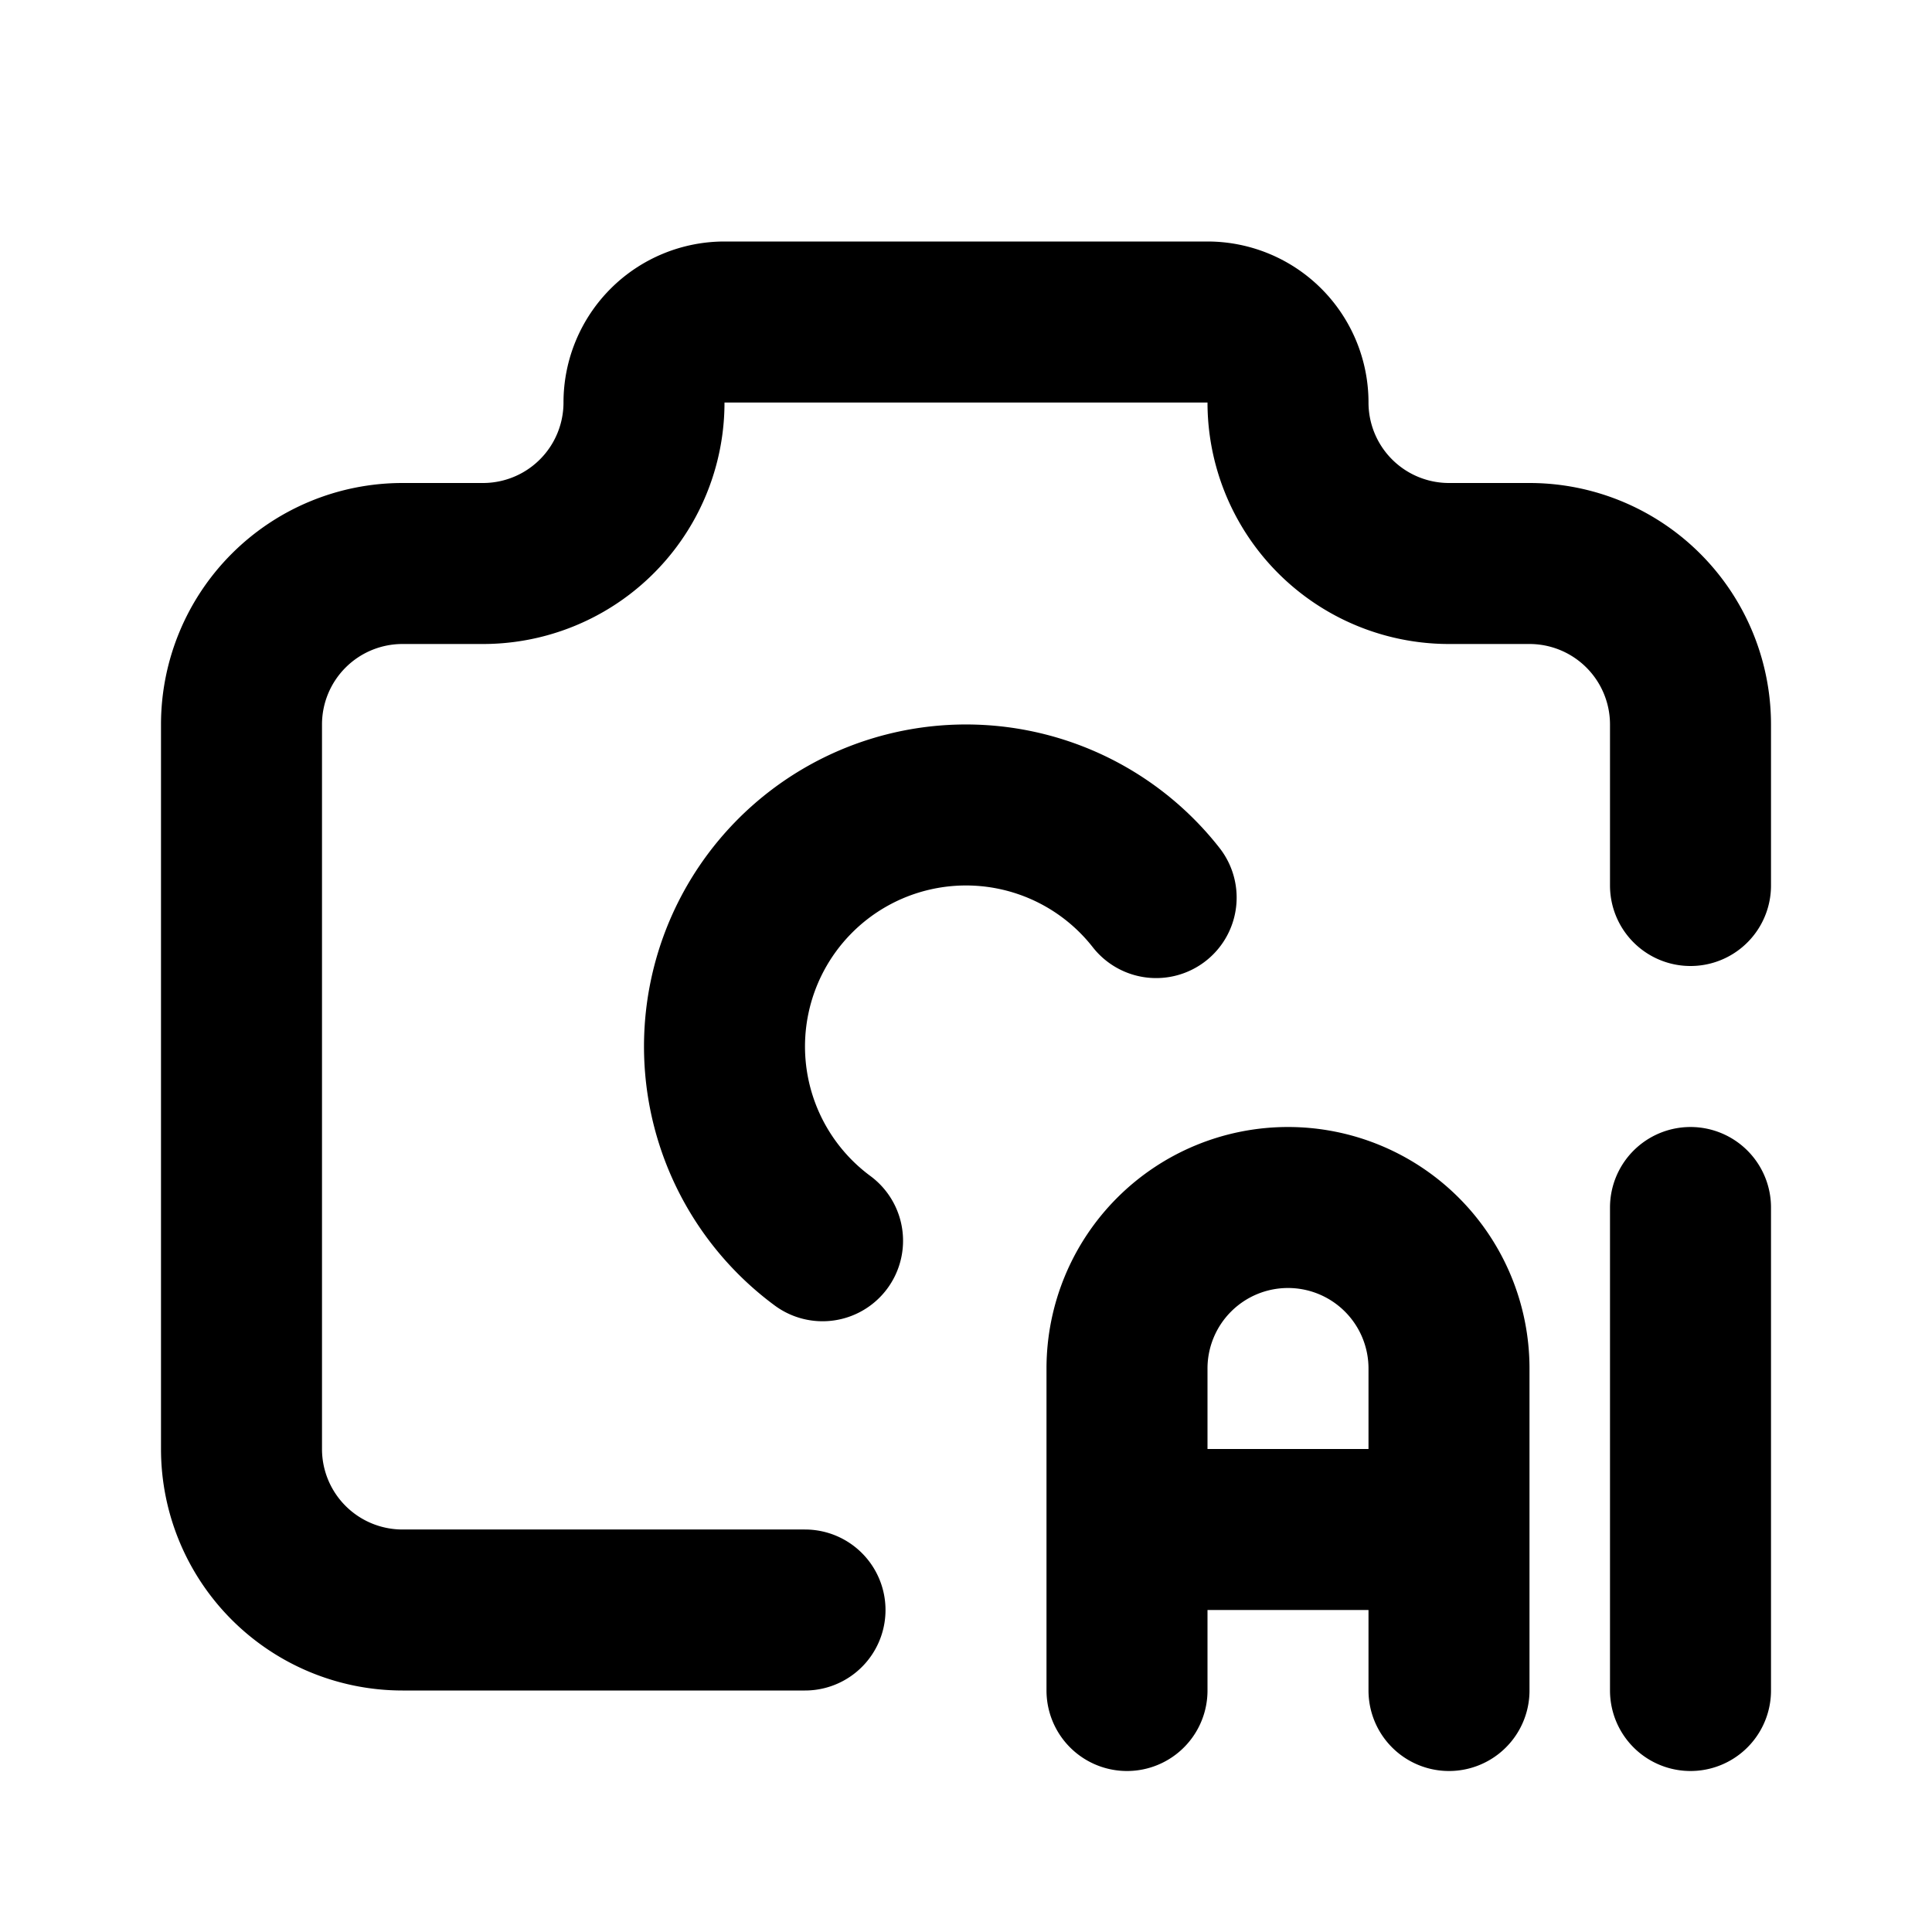 <svg xmlns="http://www.w3.org/2000/svg" viewBox="0 0 24 24" fill="none" stroke="currentColor" stroke-width="2" stroke-linecap="round" stroke-linejoin="round" class="icon icon-tabler icons-tabler-outline icon-tabler-camera-ai"><path d="M0 0h24v24H0z" stroke="none"/><path d="M10 20H5a2 2 0 01-2-2V9a2 2 0 012-2h1a2 2 0 002-2 1 1 0 011-1h6a1 1 0 011 1 2 2 0 002 2h1a2 2 0 012 2v2M14.362 11.15a3 3 0 10-4.144 4.263"/><path d="M14 21v-4a2 2 0 114 0v4M14 19h4M21 15v6"/></svg>